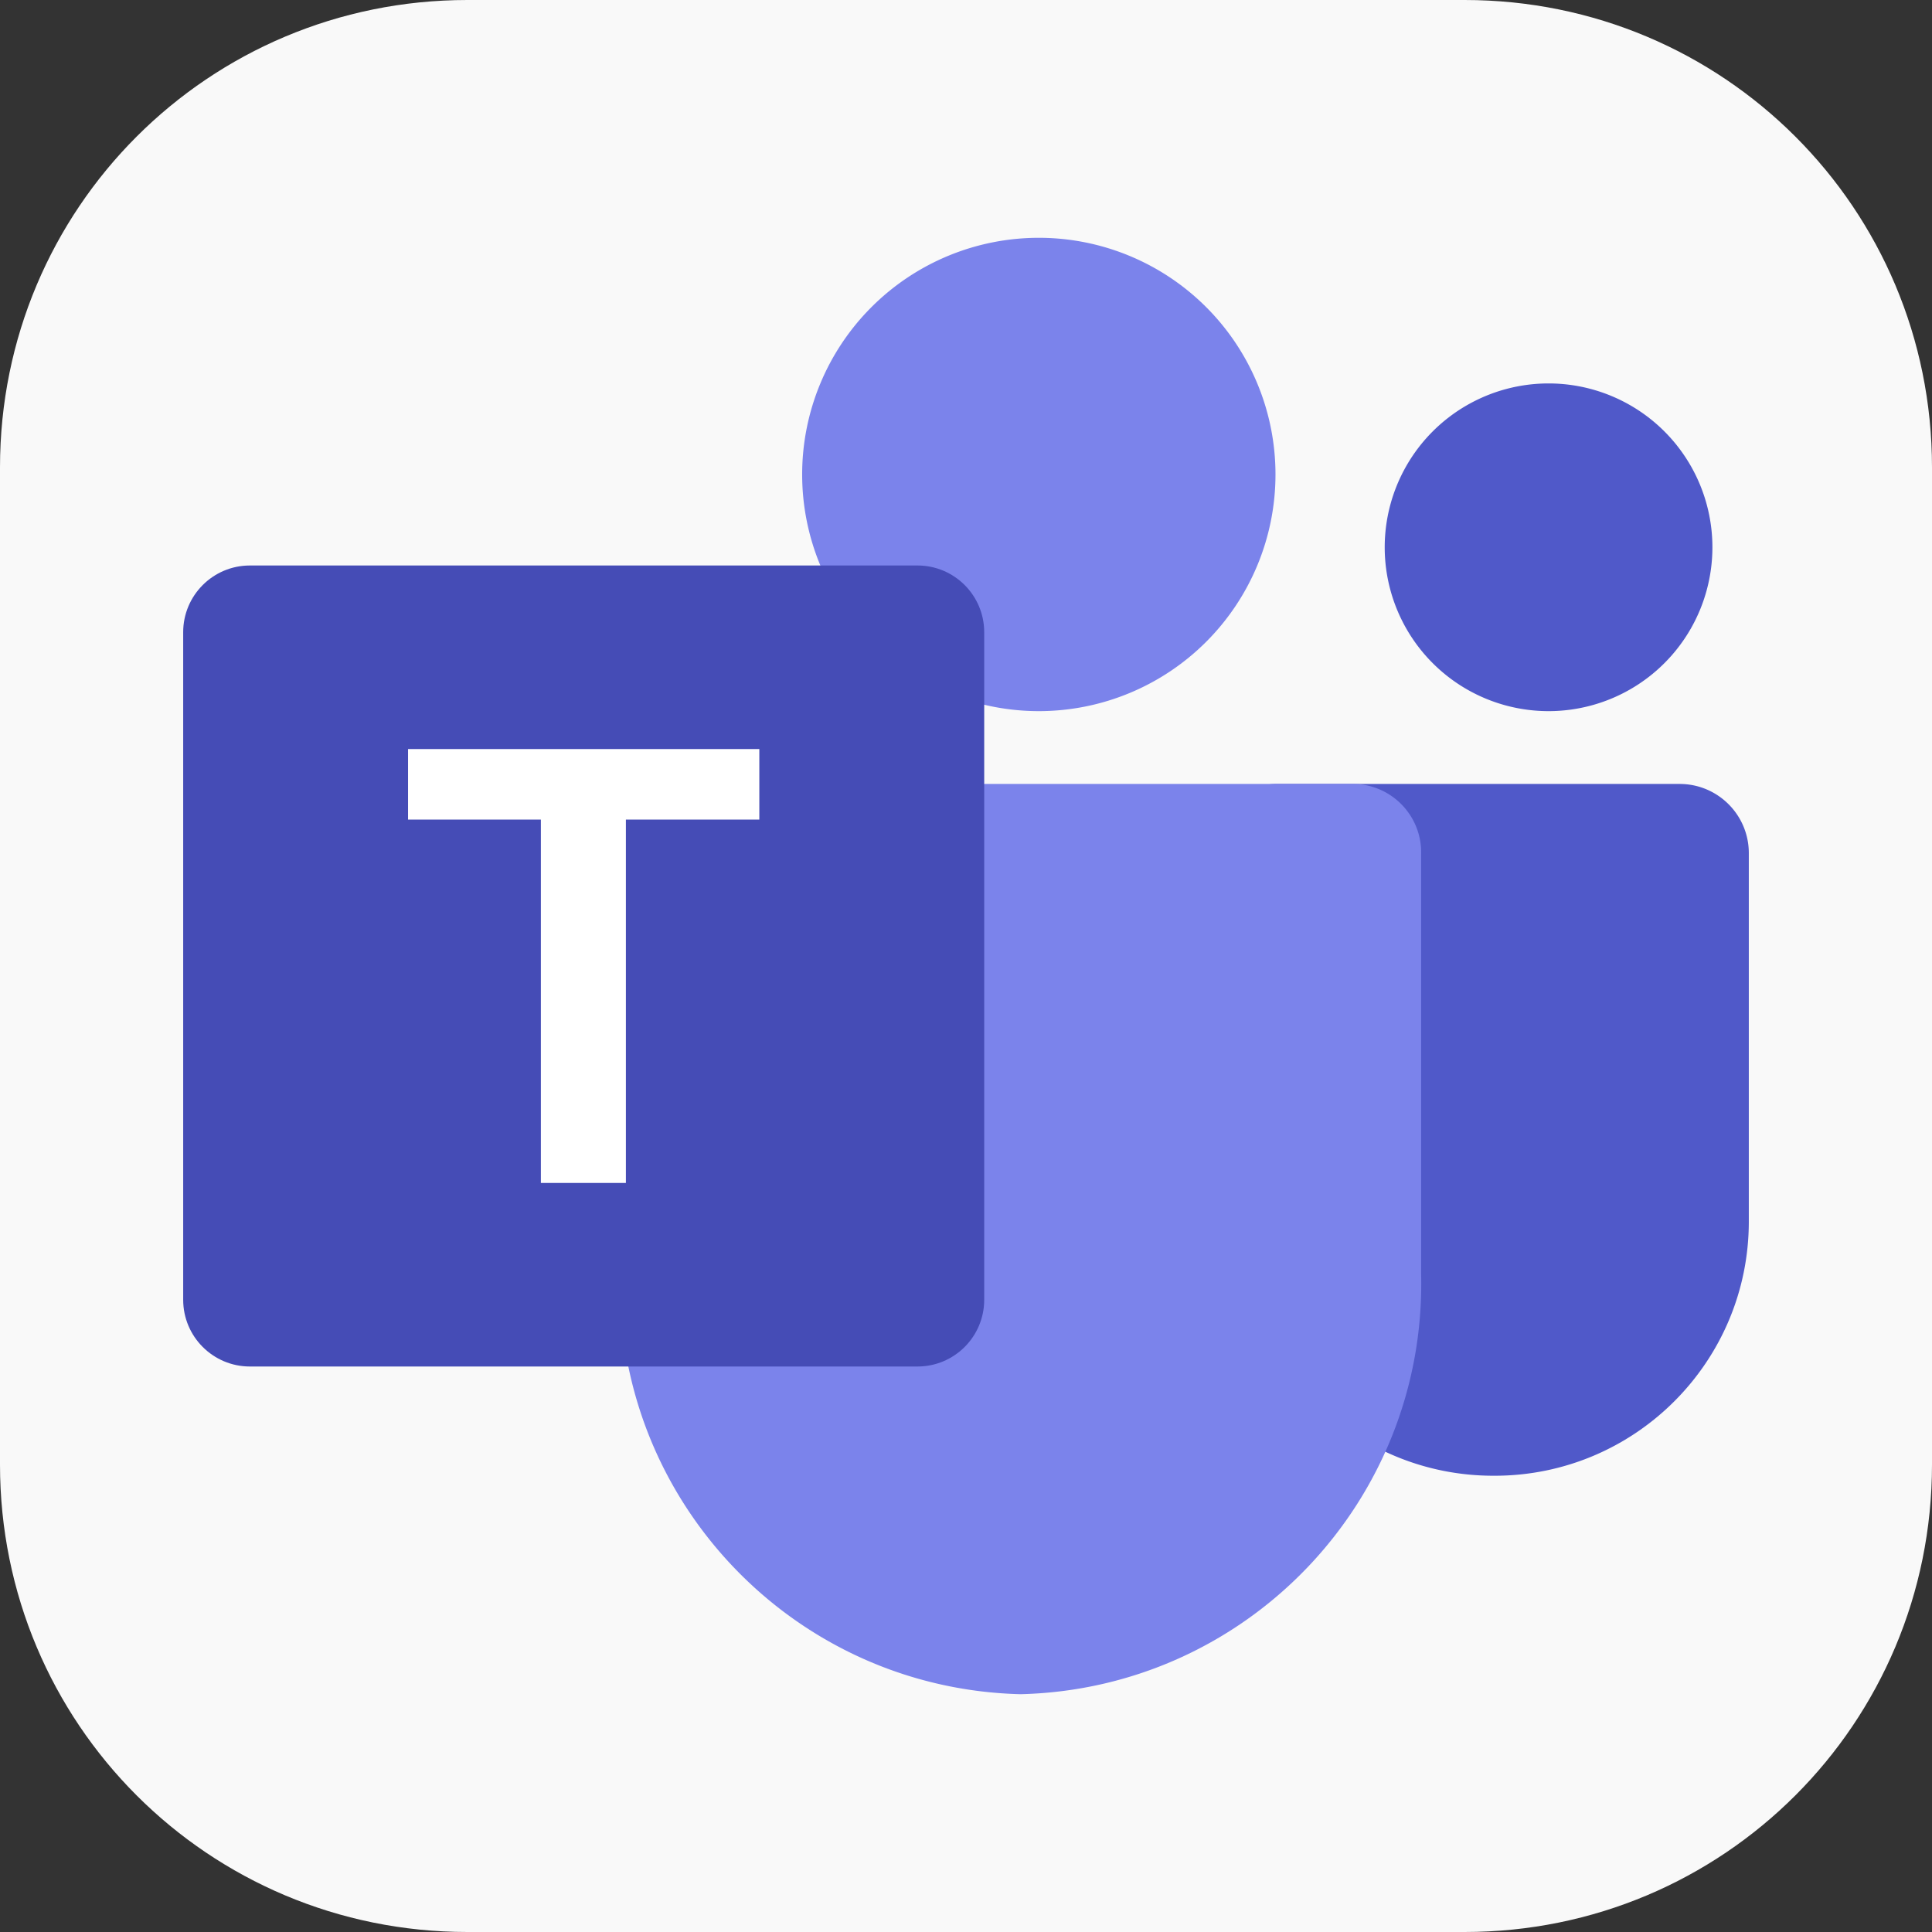 <svg xmlns="http://www.w3.org/2000/svg" fill="none" viewBox="0 0 1024 1024">
  <rect x="0" y="0" width="1024" height="1024" fill="#333333" stroke="none"/>
  <path fill="#f9f9f9" d="M247.754 0h528.492C913.502 0 1024 110.498 1024 247.754v528.492C1024 913.502 913.502 1024 776.246 1024H247.754C110.498 1024 0 913.502 0 776.246V247.754C0 110.498 110.498 0 247.754 0Z"/>
  <path fill="#5059c9" d="M820.77 203.23a86.841 86.841 0 0 0-86.842 86.842 86.841 86.841 0 0 0 86.842 86.842 86.841 86.841 0 0 0 86.841-86.842 86.841 86.841 0 0 0-86.841-86.842zM675.898 415.51c-10.583 0-19.161 8.578-19.162 19.162v212.762c.011 74.425 60.353 134.75 134.778 134.74h.636c74.426 0 134.758-60.335 134.758-134.76V452.176c0-20.25-16.415-36.666-36.666-36.666H675.898z"/>
  <path fill="#7b83eb" d="M550.596 126.04a125.438 125.438 0 0 0-125.438 125.437 125.438 125.438 0 0 0 125.438 125.437 125.438 125.438 0 0 0 125.437-125.437 125.438 125.438 0 0 0-125.437-125.438zM364.04 415.51c-20.009.495-35.837 17.1-35.373 37.11V675.3c-2.794 120.078 92.206 219.722 212.28 222.66C661.02 895.023 756.02 795.379 753.226 675.3V452.62c.463-20.01-15.364-36.615-35.373-37.11H364.04z"/>
  <path fill="#454cb6" d="M132.464 299.72h353.811c19.537 0 35.374 15.838 35.374 35.374v353.811c0 19.536-15.838 35.373-35.374 35.373h-353.81c-19.537 0-35.374-15.837-35.374-35.373v-353.81c0-19.537 15.838-35.374 35.373-35.374z"/>
  <path fill="#fff" d="M402.464 434.383h-70.728v192.595h-45.06V434.383h-70.4v-37.361h186.188z"/>
</svg>
